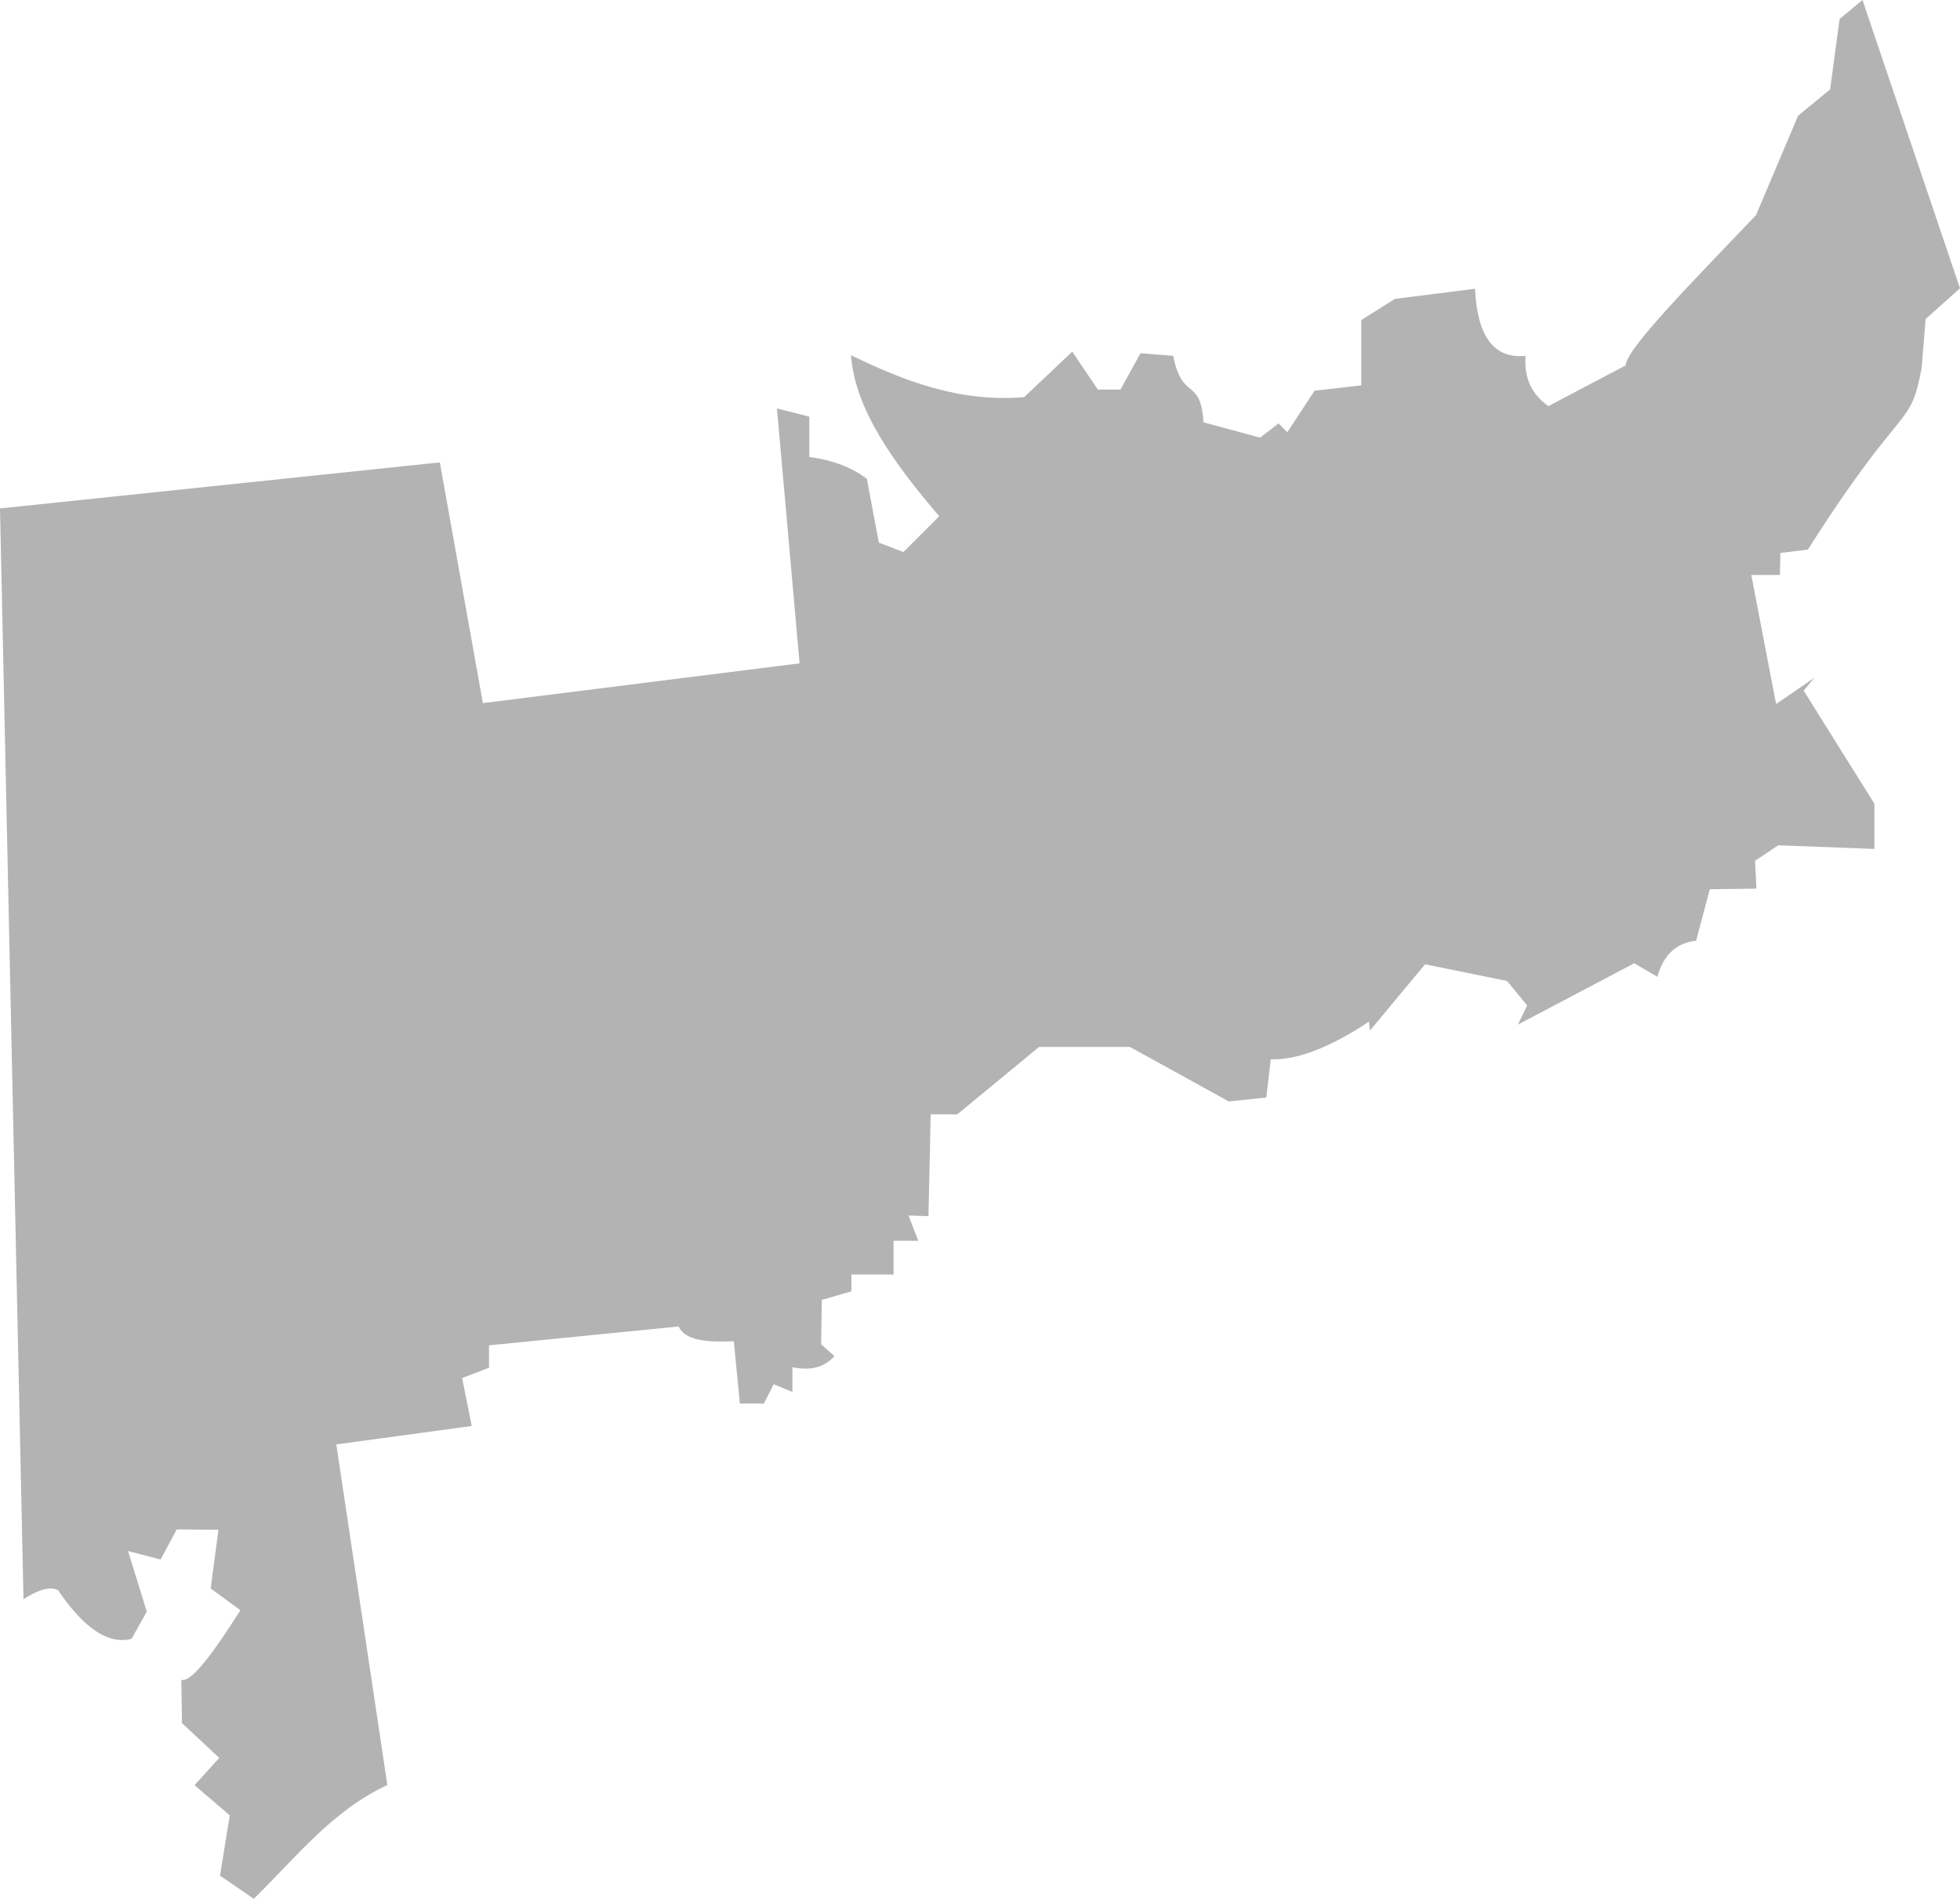 <?xml version="1.0" encoding="UTF-8" standalone="no"?>
<svg
   xmlns:dc="http://purl.org/dc/elements/1.1/"
   xmlns:cc="http://creativecommons.org/ns#"
   xmlns:rdf="http://www.w3.org/1999/02/22-rdf-syntax-ns#"
   xmlns:svg="http://www.w3.org/2000/svg"
   xmlns="http://www.w3.org/2000/svg"
   xmlns:sodipodi="http://sodipodi.sourceforge.net/DTD/sodipodi-0.dtd"
   xmlns:inkscape="http://www.inkscape.org/namespaces/inkscape"
   version="1.0"
   width="131.904"
   height="127.774"
   id="svg2"
   sodipodi:docname="AL_4.svg"
   inkscape:version="0.92.2 5c3e80d, 2017-08-06">
  <defs
     id="defs6" />
  <sodipodi:namedview
     pagecolor="#ffffff"
     bordercolor="#666666"
     borderopacity="1"
     objecttolerance="10"
     gridtolerance="10"
     guidetolerance="10"
     inkscape:pageopacity="0"
     inkscape:pageshadow="2"
     inkscape:window-width="640"
     inkscape:window-height="480"
     id="namedview4"
     showgrid="false"
     inkscape:zoom="0.12542268"
     inkscape:cx="-466.49055"
     inkscape:cy="296.48387"
     inkscape:window-x="0"
     inkscape:window-y="0"
     inkscape:window-maximized="0"
     inkscape:current-layer="svg2" />
  <path
     d="m 17.079,127.773 -2.274,-1.555 0.658,-4.056 -2.371,-2.03 1.663,-1.837 -2.509,-2.342 -0.042,-2.907 c 0.723,0.177 2.265,-2.009 3.977,-4.688 l -2.004,-1.466 0.524,-3.952 -2.808,-0.02 -1.083,2.025 -2.193,-0.573 1.262,4.08 -1.027,1.833 c -1.538,0.392 -3.183,-0.673 -4.943,-3.277 -0.693,-0.35 -1.635,0.179 -2.328,0.6 L 0,34.214 l 29.6,-3.098 2.897,16.199 21.313,-2.677 -1.522,-17.153 2.175,0.553 v 2.714 c 1.633,0.218 2.905,0.725 3.876,1.474 l 0.804,4.288 1.653,0.634 2.411,-2.411 c -3.039,-3.562 -5.655,-7.144 -5.941,-10.837 3.585,1.741 7.283,3.182 11.654,2.828 l 3.241,-3.065 1.723,2.552 h 1.523 l 1.347,-2.446 2.202,0.177 c 0.614,3.107 1.824,1.366 2.039,4.473 l 3.809,1.032 1.239,-0.957 0.593,0.593 1.83,-2.793 3.144,-0.361 v -4.396 l 2.268,-1.425 5.388,-0.679 c 0.145,3.088 1.193,4.731 3.403,4.515 -0.129,1.666 0.542,2.658 1.529,3.384 l 5.205,-2.743 c 0.037,-1.143 4.795,-5.928 8.774,-10.113 L 121.009,7.784 123.164,6.018 123.8,1.279 125.341,0 l 6.563,19.4 -2.314,2.068 -0.266,3.276 c -0.781,4.256 -1.164,2.005 -7.656,12.238 l -1.852,0.23 -0.033,1.48 h -1.924 l 1.669,8.684 2.565,-1.76 -0.708,0.862 4.758,7.604 v 3.045 l -6.472,-0.245 -1.557,1.042 0.088,1.873 -3.137,0.044 -0.919,3.458 c -1.176,0.147 -2.138,0.759 -2.608,2.435 l -1.556,-0.914 -7.836,4.132 0.631,-1.294 -1.36,-1.647 -5.511,-1.121 -3.716,4.464 -0.061,-0.606 c -2.154,1.433 -4.567,2.609 -6.606,2.537 l -0.304,2.569 -2.522,0.266 -6.652,-3.668 h -6.118 l -5.508,4.537 h -1.784 l -0.152,6.85 -1.339,-0.044 0.653,1.701 H 60.134 v 2.268 h -2.836 v 1.134 l -1.99,0.576 -0.051,2.983 0.897,0.799 c -0.747,0.834 -1.726,0.973 -2.826,0.746 v 1.666 l -1.259,-0.52 -0.664,1.3 h -1.613 l -0.408,-4.191 c -1.725,0.067 -3.27,-0.013 -3.713,-0.995 l -12.76,1.268 v 1.508 l -1.81,0.695 0.645,3.226 -9.113,1.238 3.434,22.922 c -3.728,1.738 -6.116,4.848 -8.989,7.655 z"
     style="fill:#b3b3b3"
     id="AL_4"
     inkscape:connector-curvature="0" />
</svg>
